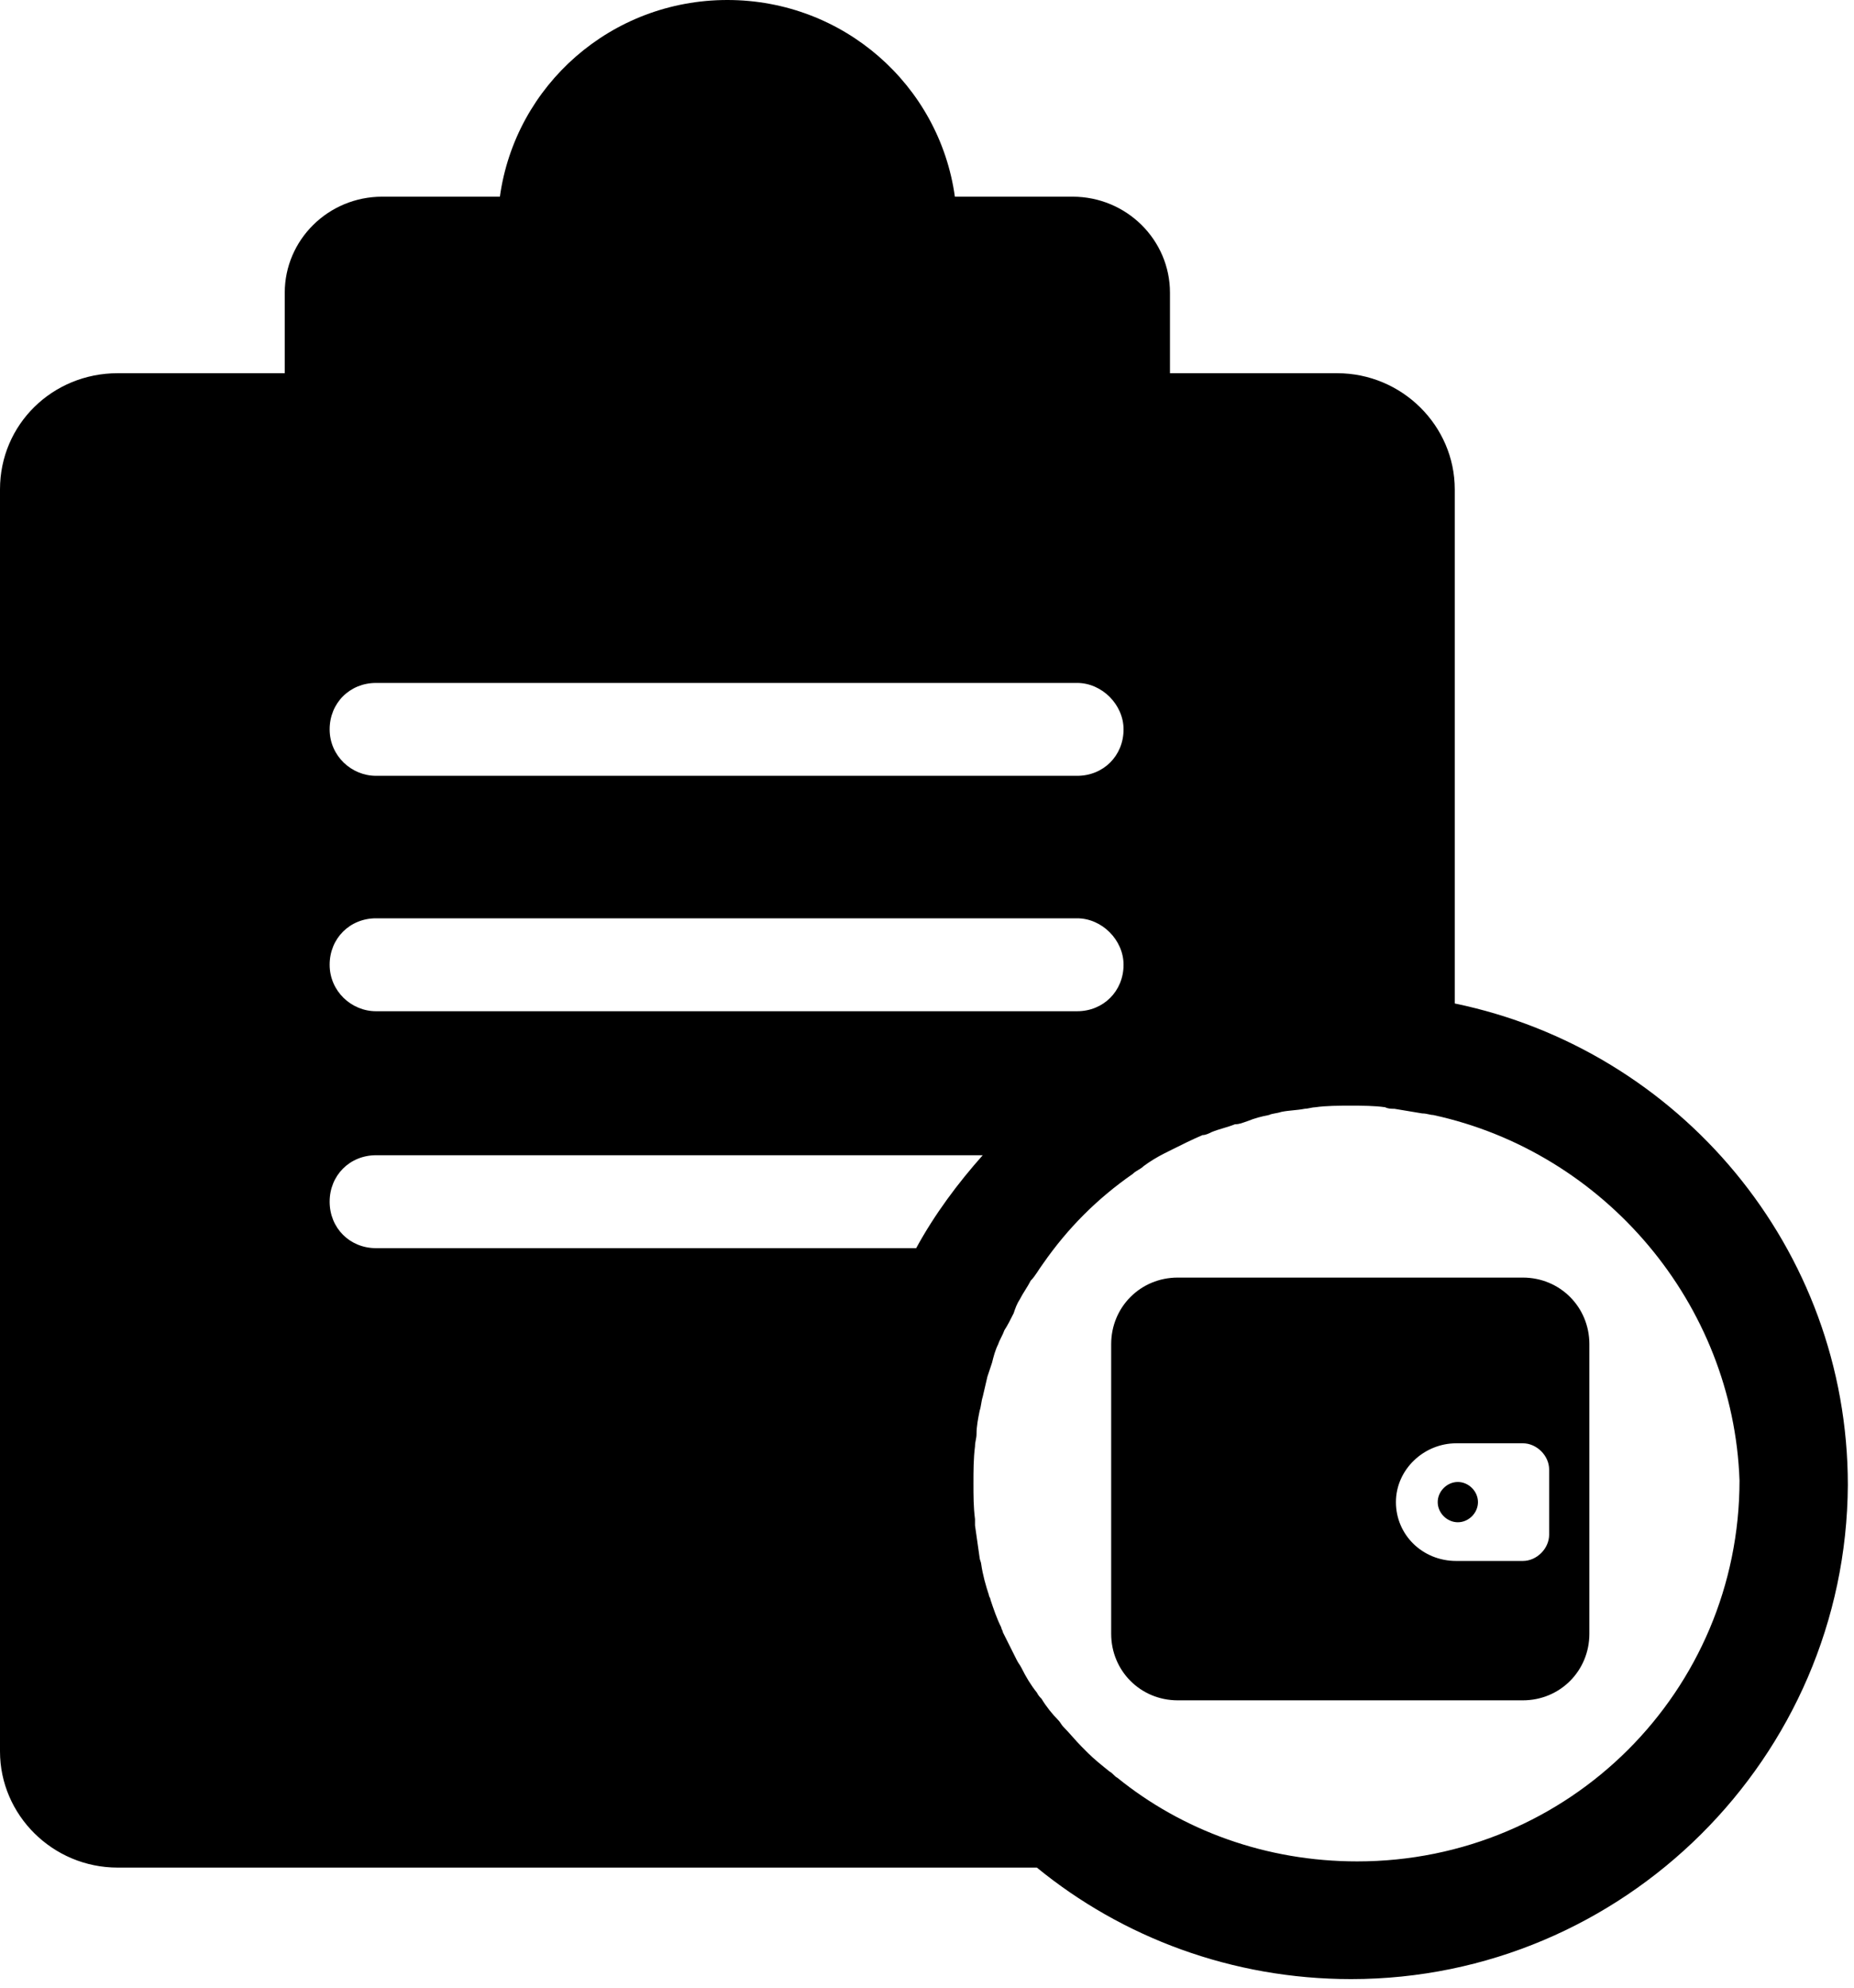 <?xml version="1.0" encoding="UTF-8"?>
<svg width="56px" height="60px" viewBox="0 0 56 60" version="1.1" xmlns="http://www.w3.org/2000/svg" xmlns:xlink="http://www.w3.org/1999/xlink">
    <title>-mockplus-</title>
    <defs>
        <filter id="filter-1">
            <feColorMatrix in="SourceGraphic" type="matrix" values="0 0 0 0 0.145 0 0 0 0 0.765 0 0 0 0 0.604 0 0 0 1 0"></feColorMatrix>
        </filter>
    </defs>
    <g id="会员中心" stroke="none" stroke-width="1"  fill-rule="evenodd">
        <g id="交易明细-存款记录备份-2" transform="translate(-1032, -647)">
            <g id="#jiaoyi/ck" transform="translate(1032, 647)" >
                <g>
                    <path d="M40.809,59.741 C37.209,59.741 33.89,58.478 31.319,56.375 L3.553,56.375 C1.589,56.375 2.87769808e-13,54.786 2.87769808e-13,52.869 L2.87769808e-13,14.772 C2.87769808e-13,12.808 1.589,11.266 3.553,11.266 L8.601,11.266 L8.601,8.835 C8.601,7.246 9.91,5.937 11.546,5.937 L15.099,5.937 C15.566,2.571 18.464,6.03961325e-14 21.97,6.03961325e-14 C25.476,6.03961325e-14 28.374,2.571 28.842,5.937 L32.395,5.937 C34.031,5.937 35.339,7.246 35.339,8.835 L35.339,11.266 L40.388,11.266 C42.351,11.266 43.941,12.855 43.941,14.772 L43.941,30.291 C50.719,31.693 55.814,37.677 55.814,44.829 C55.767,53.056 49.036,59.741 40.809,59.741 Z M11.359,37.677 L27.673,37.677 C28.234,36.648 28.935,35.713 29.683,34.872 L11.359,34.872 C10.564,34.872 9.957,35.48 9.957,36.274 C9.957,37.069 10.564,37.677 11.359,37.677 L11.359,37.677 Z M32.535,20.615 L11.359,20.615 C10.564,20.615 9.957,21.222 9.957,22.017 C9.957,22.812 10.611,23.419 11.359,23.419 L32.535,23.419 C33.329,23.419 33.937,22.812 33.937,22.017 C33.937,21.269 33.283,20.615 32.535,20.615 Z M32.535,27.72 L11.359,27.72 C10.564,27.72 9.957,28.328 9.957,29.122 C9.957,29.917 10.611,30.525 11.359,30.525 L32.535,30.525 C33.329,30.525 33.937,29.917 33.937,29.122 C33.937,28.374 33.283,27.72 32.535,27.72 Z M43.286,33.657 C43.193,33.657 43.099,33.61 42.959,33.61 L42.118,33.47 C42.024,33.47 41.931,33.47 41.837,33.423 C41.51,33.376 41.136,33.376 40.809,33.376 C40.435,33.376 40.061,33.376 39.734,33.423 C39.64,33.423 39.5,33.47 39.406,33.47 C39.173,33.516 38.939,33.516 38.705,33.563 C38.565,33.61 38.425,33.61 38.331,33.657 C38.097,33.703 37.91,33.75 37.677,33.844 C37.537,33.89 37.443,33.937 37.303,33.937 C37.069,34.031 36.835,34.077 36.602,34.171 C36.508,34.218 36.415,34.264 36.321,34.264 C35.994,34.405 35.713,34.545 35.433,34.685 L35.153,34.825 C34.966,34.919 34.732,35.059 34.545,35.199 C34.451,35.293 34.311,35.339 34.218,35.433 C33.142,36.181 32.254,37.069 31.506,38.144 C31.366,38.331 31.273,38.518 31.132,38.658 C31.039,38.845 30.899,39.032 30.805,39.219 C30.712,39.36 30.665,39.5 30.618,39.64 C30.525,39.827 30.431,40.014 30.338,40.154 C30.291,40.294 30.197,40.435 30.151,40.575 C30.057,40.762 30.011,40.949 29.964,41.136 L29.824,41.557 C29.777,41.744 29.73,41.977 29.683,42.164 C29.637,42.305 29.637,42.445 29.59,42.585 C29.543,42.819 29.496,43.052 29.496,43.286 C29.496,43.426 29.45,43.52 29.45,43.66 C29.403,44.034 29.403,44.408 29.403,44.782 C29.403,45.156 29.403,45.483 29.45,45.857 L29.45,46.044 L29.59,47.026 C29.59,47.073 29.637,47.166 29.637,47.213 C29.683,47.54 29.777,47.867 29.87,48.148 C29.87,48.194 29.917,48.241 29.917,48.288 C30.011,48.568 30.104,48.849 30.244,49.129 C30.244,49.176 30.291,49.223 30.291,49.27 L30.712,50.111 C30.758,50.205 30.805,50.251 30.852,50.345 C30.992,50.625 31.132,50.859 31.319,51.093 C31.366,51.186 31.413,51.233 31.46,51.28 C31.6,51.513 31.787,51.747 31.974,51.934 C32.021,51.981 32.067,52.074 32.114,52.121 C32.301,52.308 32.488,52.542 32.675,52.729 L32.862,52.916 C33.049,53.103 33.283,53.29 33.516,53.477 C33.61,53.523 33.657,53.617 33.75,53.664 C35.713,55.253 38.238,56.188 40.996,56.188 C47.4,56.188 52.542,51.046 52.542,44.689 C52.355,39.36 48.475,34.779 43.286,33.657 L43.286,33.657 Z M45.997,51.326 L35.573,51.326 C34.451,51.326 33.563,50.438 33.563,49.316 L33.563,40.575 C33.563,39.453 34.451,38.565 35.573,38.565 L45.997,38.565 C47.119,38.565 48.007,39.453 48.007,40.575 L48.007,49.316 C48.007,50.438 47.119,51.326 45.997,51.326 Z M46.792,44.361 C46.792,43.941 46.418,43.567 45.997,43.567 L43.987,43.567 C43.006,43.567 42.164,44.361 42.164,45.343 C42.164,46.325 42.959,47.119 43.987,47.119 L45.997,47.119 C46.418,47.119 46.792,46.745 46.792,46.325 L46.792,44.361 L46.792,44.361 Z M44.034,45.951 C43.707,45.951 43.426,45.67 43.426,45.343 C43.426,45.016 43.707,44.735 44.034,44.735 C44.361,44.735 44.642,45.016 44.642,45.343 C44.642,45.67 44.361,45.951 44.034,45.951 Z" id="形状"></path>
                </g>
            </g>
        </g>
    </g>
</svg>
